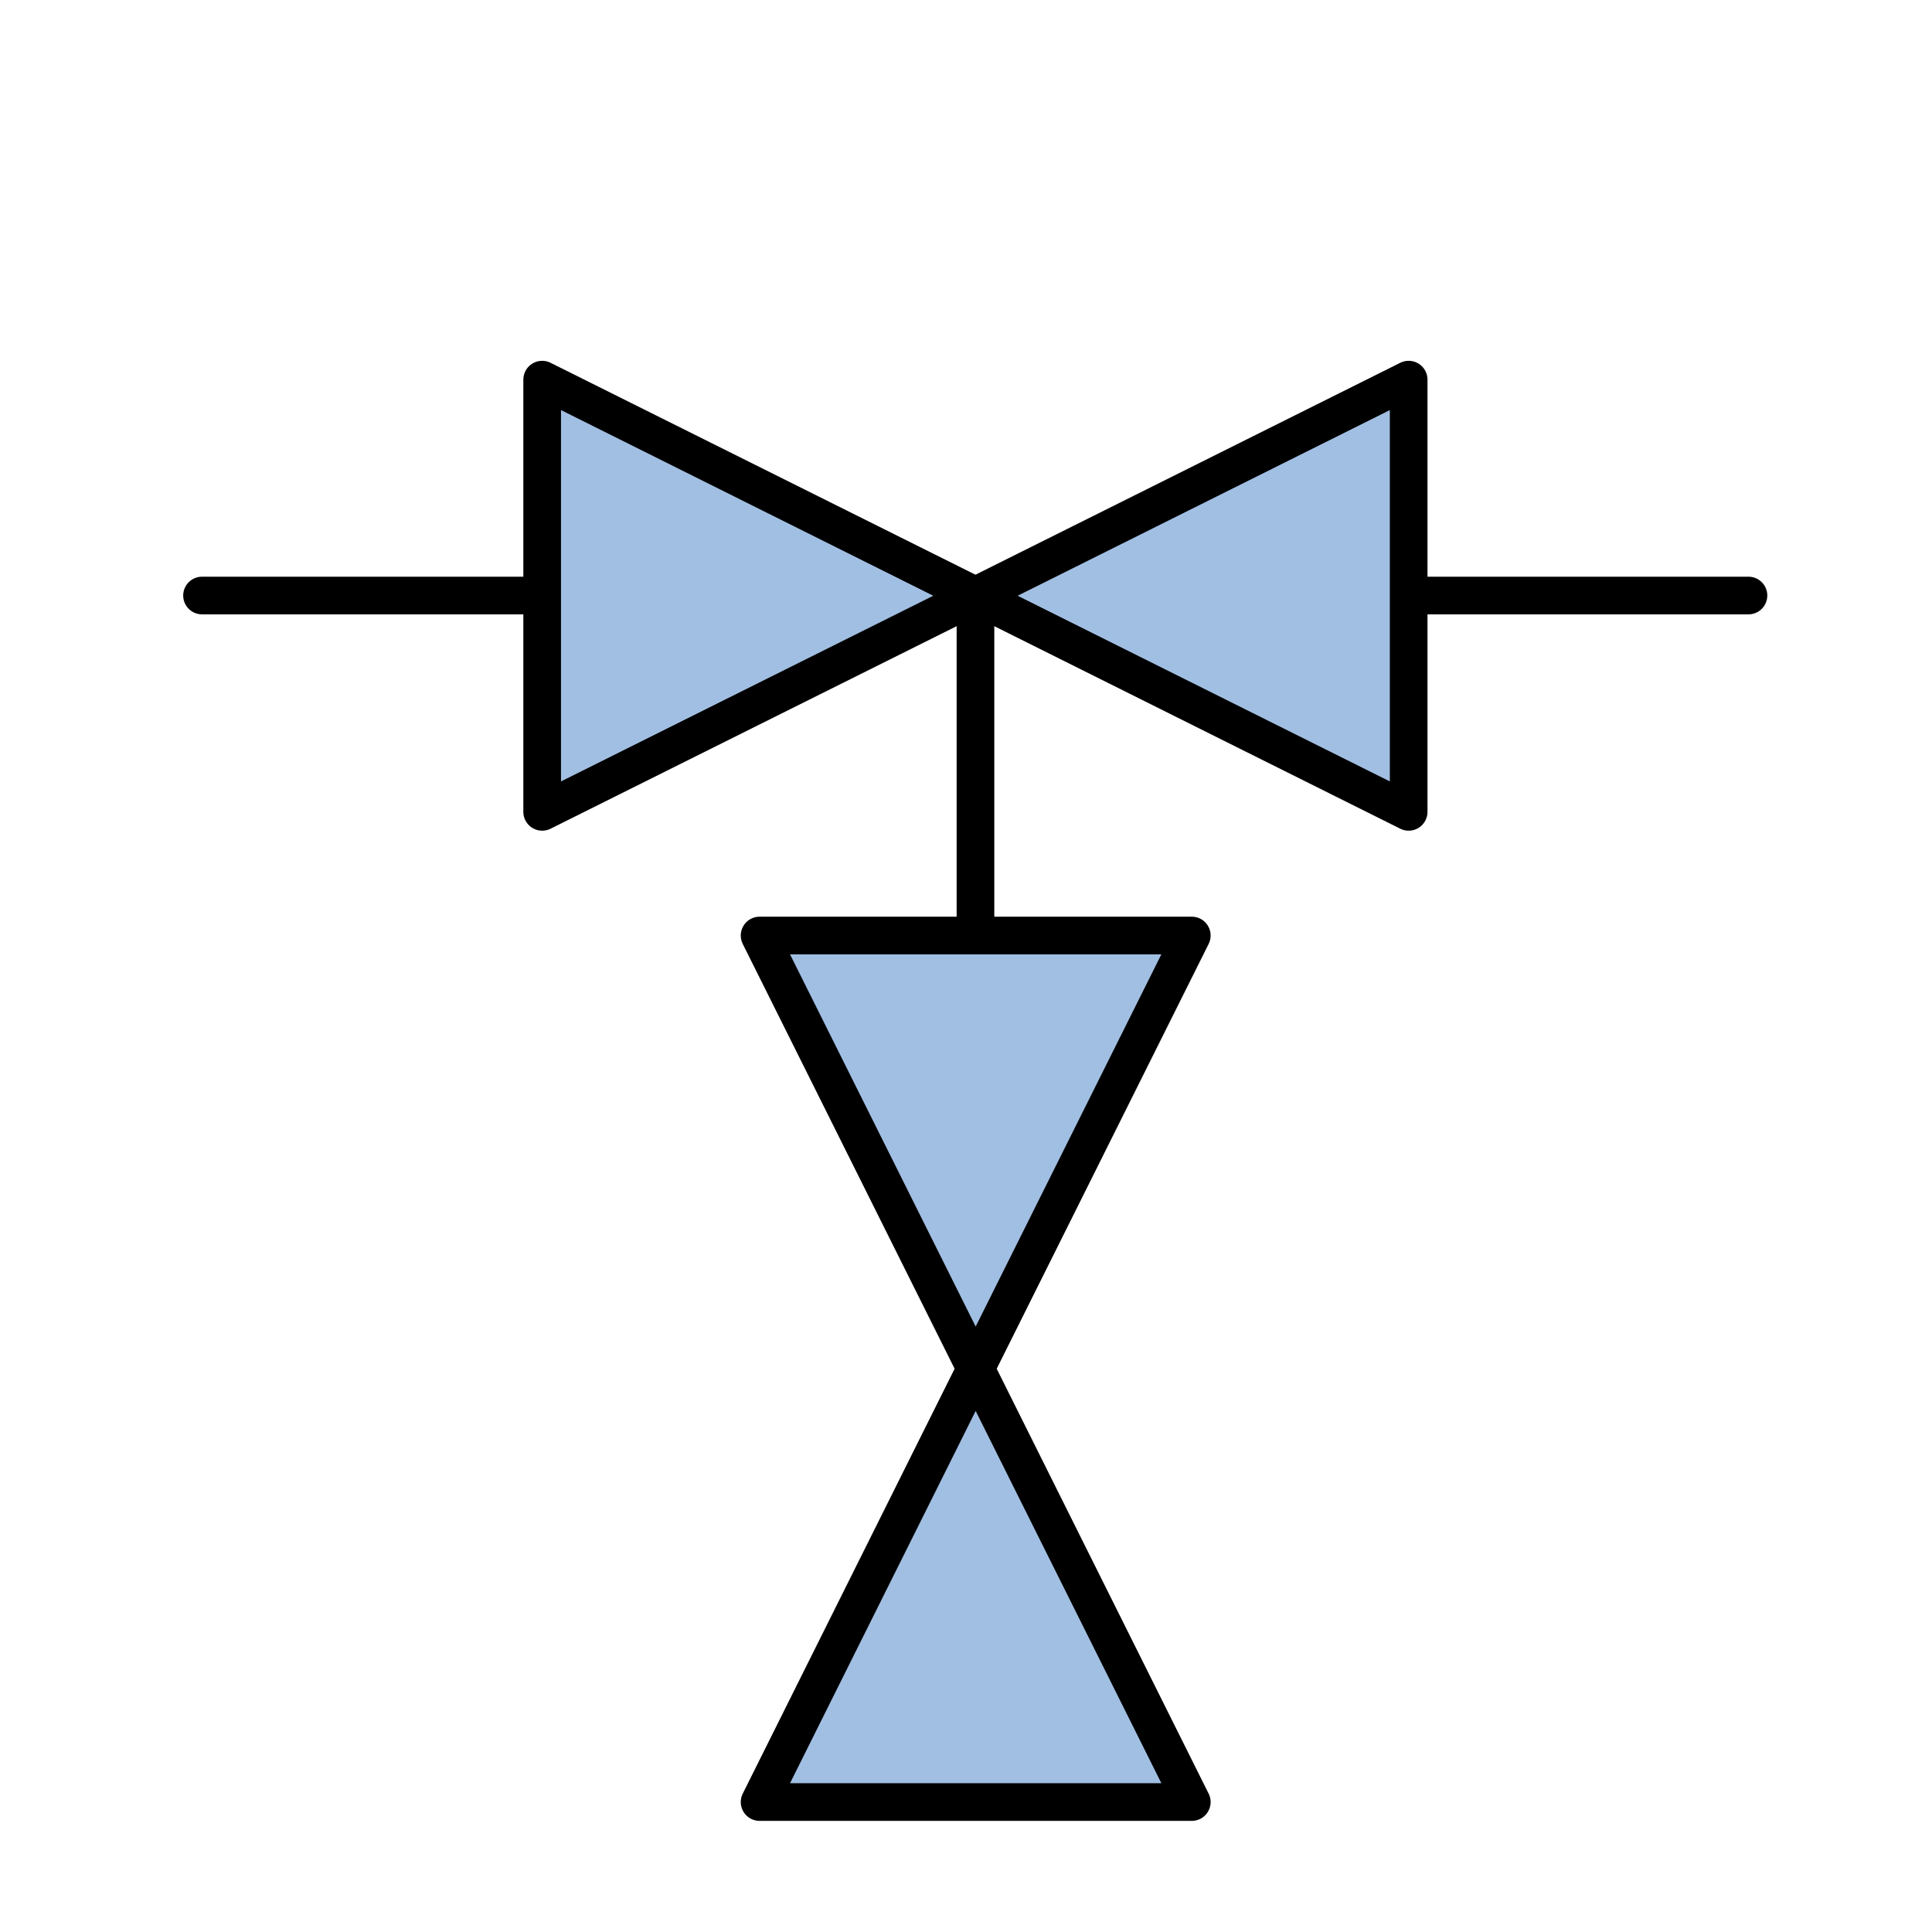<?xml version="1.0" encoding="utf-8"?>
<!-- Generator: Adobe Illustrator 13.0.0, SVG Export Plug-In . SVG Version: 6.00 Build 14948)  -->
<!DOCTYPE svg PUBLIC "-//W3C//DTD SVG 1.1//EN" "http://www.w3.org/Graphics/SVG/1.1/DTD/svg11.dtd">
<svg version="1.1" id="_x30_" xmlns="http://www.w3.org/2000/svg" preserveAspectRatio="none"   xmlns:agg="http://www.example.com" x="0px" y="0px"
	   viewBox="0 0 51.307 51.307" enable-background="new 0 0 51.307 51.307" xml:space="preserve">

<agg:params>
        <agg:param name="color" description="Color" type="C" cssAttributes="fill" classes="color"/>
        <agg:param name="strokeColor" description="Stroke Color" type="C" cssAttributes="stroke" classes="color,stroked"/>
</agg:params>

<style type="text/css" >
   <![CDATA[

	.color,.stroked{
		stroke-width:1;
		stroke-linecap:round;
		stroke-linejoin:round;
		stroke: #000000;
	}
	
	.color {
		fill:   #A1BFE2;

	}
	
	.stroked {
		fill:none;
	}

      ]]>
</style>

<line class="stroked" x1="46.433" y1="15.815" x2="5.365" y2="15.815"/>
<polygon class="color" points="14.398,21.56 14.398,21.56 25.905,15.821 25.905,15.821 14.398,10.082"/>
<polygon class="color" points="37.409,21.56 37.409,21.56 25.905,15.821 25.905,15.821 37.409,10.082"/>

<line class="stroked" x1="25.905" y1="15.821" x2="25.905" y2="24.844"/>
<polygon class="color" points="31.65,47.856 31.65,47.856 25.91,36.349 25.91,36.349 20.172,47.856"/>
<polygon class="color" points="31.65,24.844 31.65,24.844 25.91,36.349 25.91,36.349 20.172,24.844"/>

</svg>

